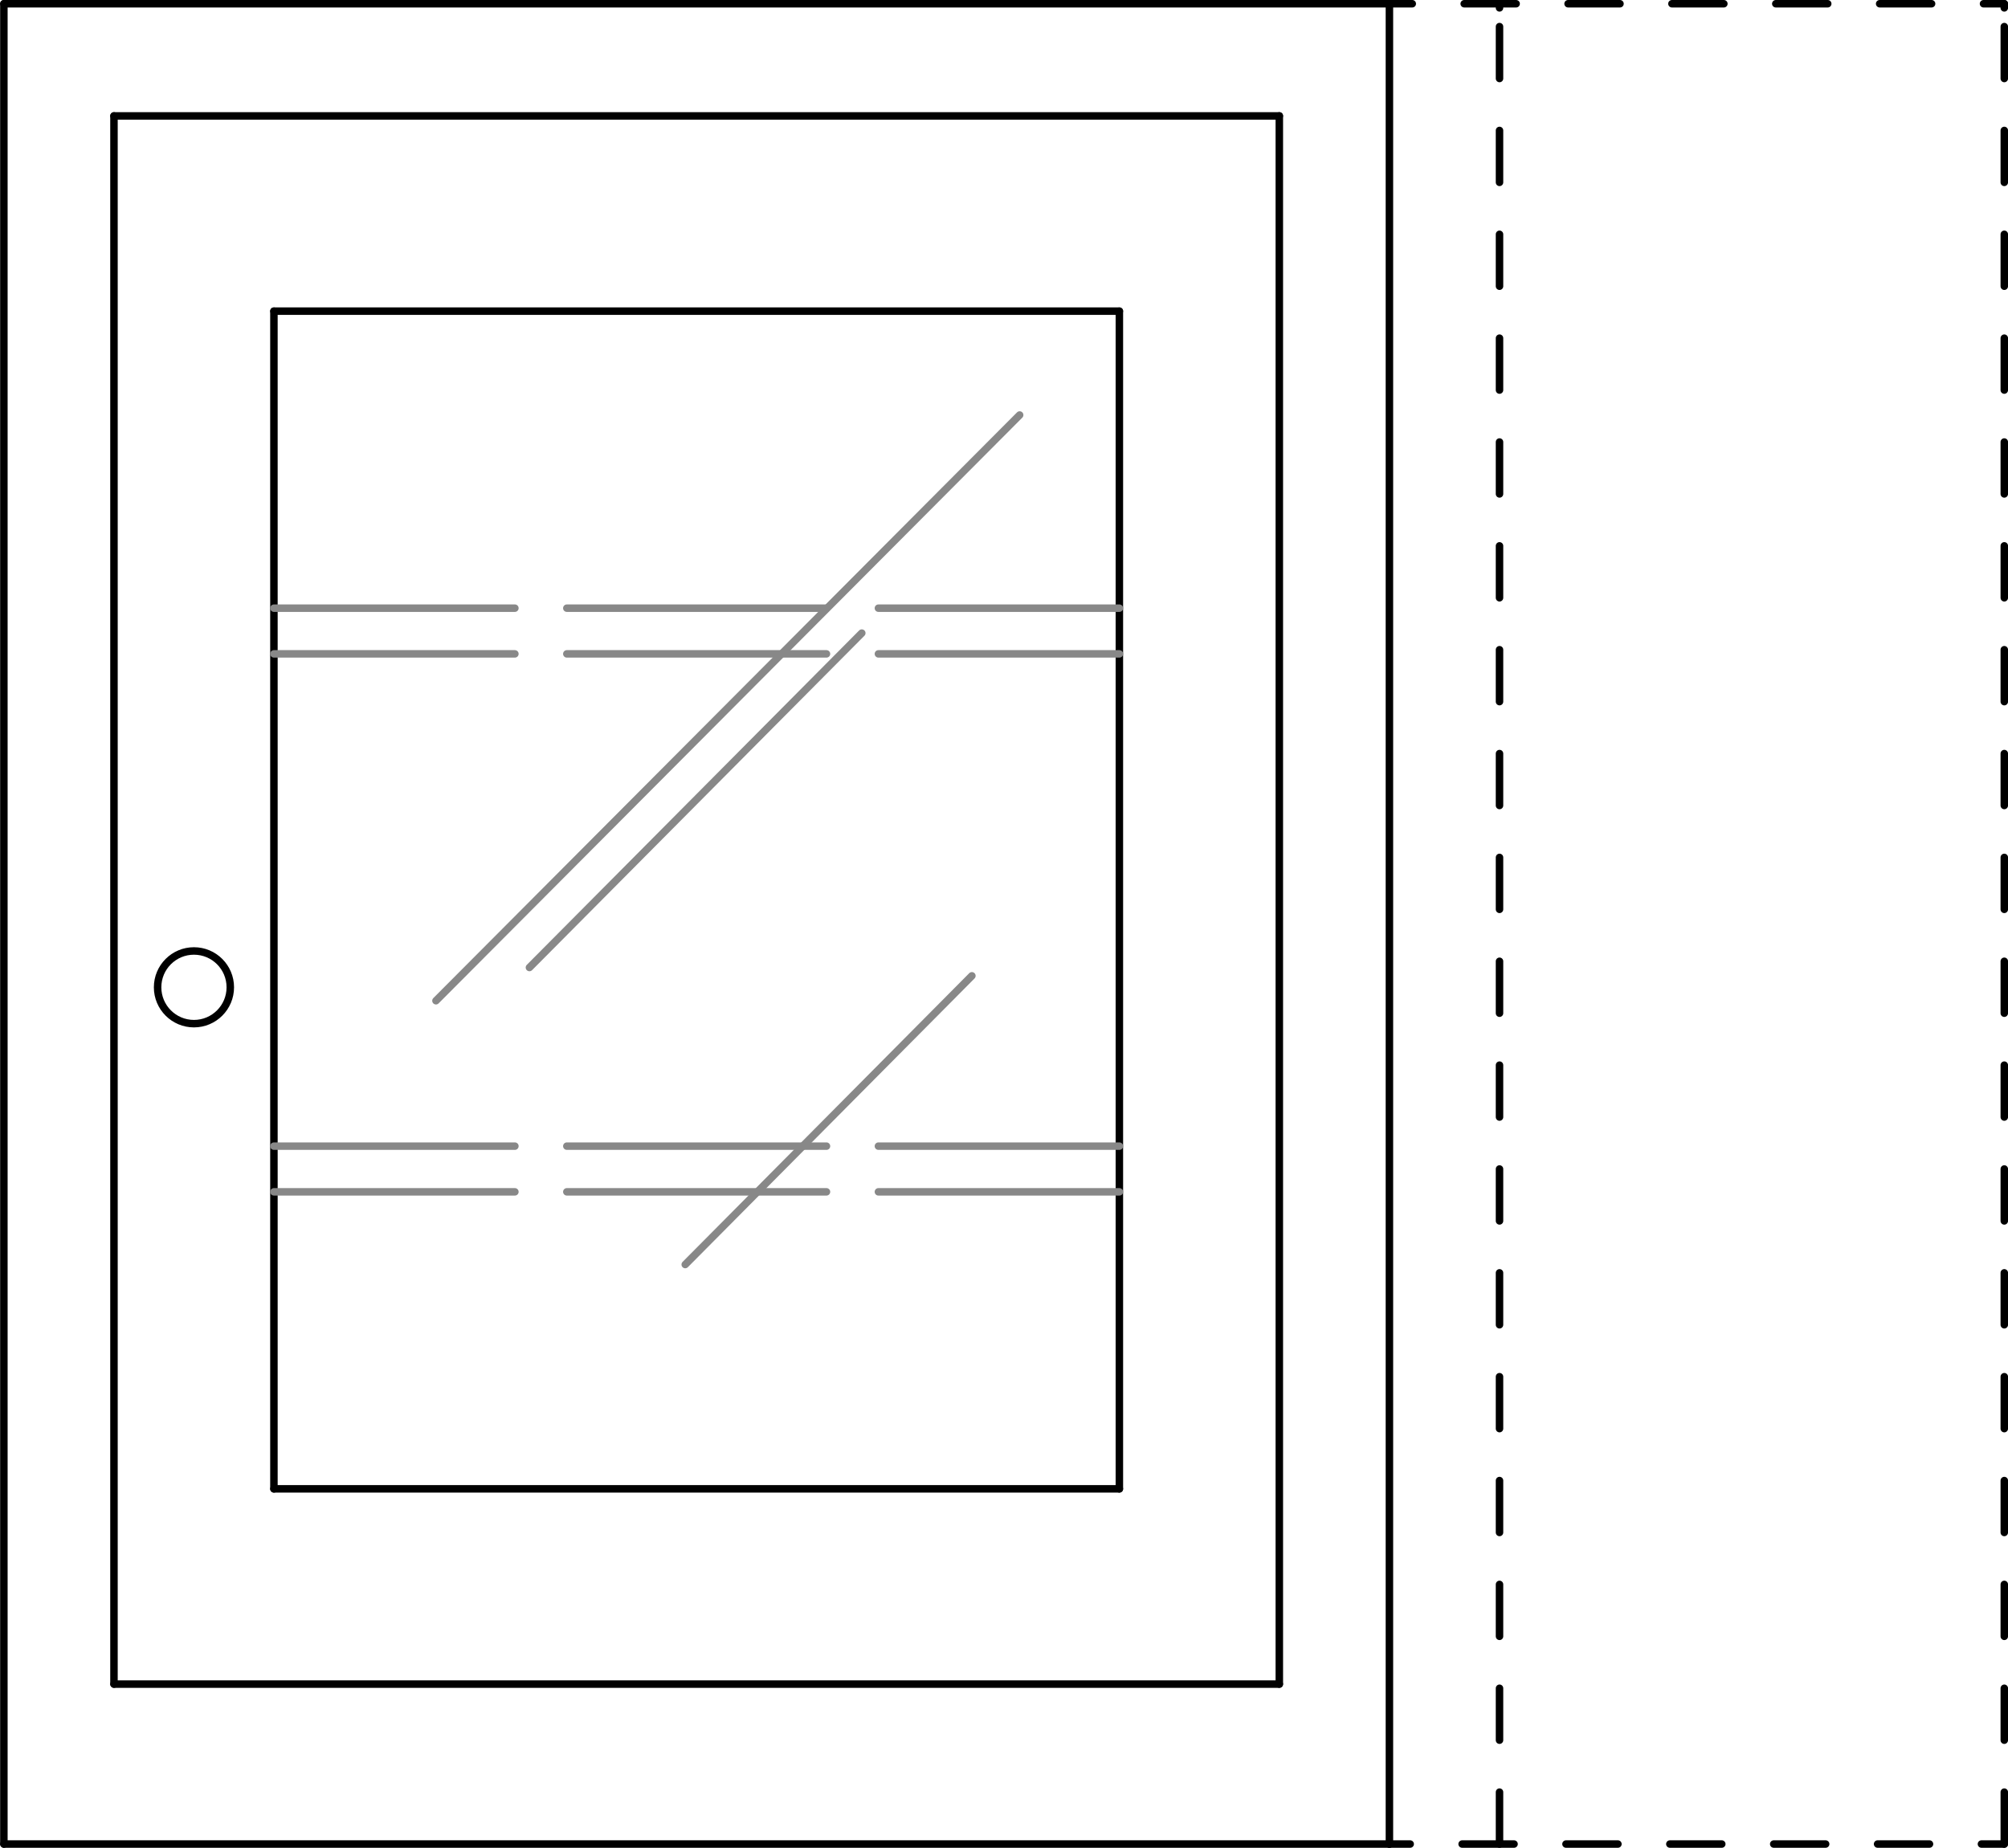 <svg xmlns="http://www.w3.org/2000/svg" width="145" height="133.45" viewBox="0 0 144.998 133.448"><g transform="translate(-108-526.02)" fill="none" stroke-linejoin="round" stroke-linecap="round" stroke-width=".54" stroke-miterlimit="10"><g stroke="#000"><path d="m216.28 659.19v-3.75"/><path d="m216.28 651.69v-3.75"/><path d="m216.28 644.19v-3.75"/><path d="m216.28 636.69v-3.75"/><path d="m216.28 629.19v-3.75"/><path d="m216.28 621.69v-3.75"/><path d="m216.28 614.19v-3.75"/><path d="m216.28 606.69v-3.75"/><path d="m216.28 599.19v-3.75"/><path d="m216.28 591.69v-3.75"/><path d="m216.28 584.19v-3.75"/><path d="m216.28 576.69v-3.75"/><path d="m216.28 569.19v-3.75"/><path d="m216.28 561.69v-3.75"/><path d="m216.28 554.19v-3.75"/><path d="m216.28 546.69v-3.75"/><path d="m216.28 539.19v-3.75"/><path d="m216.28 531.69v-3.75"/><path d="m216.28 526.59v-.3"/><path d="m252.73 659.19v-3.75"/><path d="m252.73 651.69v-3.75"/><path d="m252.73 644.19v-3.75"/><path d="m252.73 636.69v-3.75"/><path d="m252.73 629.19v-3.75"/><path d="m252.73 621.69v-3.75"/><path d="m252.73 614.19v-3.75"/><path d="m252.73 606.69v-3.75"/><path d="m252.73 599.19v-3.75"/><path d="m252.73 591.69v-3.75"/><path d="m252.73 584.19v-3.75"/><path d="m252.73 576.69v-3.75"/><path d="m252.73 569.19v-3.75"/><path d="m252.73 561.69v-3.75"/><path d="m252.73 554.19v-3.75"/><path d="m252.73 546.69v-3.75"/><path d="m252.73 539.19v-3.75"/><path d="m252.73 531.69v-3.75"/><path d="m252.73 526.59v-.3"/><path d="m208.33 659.19h1.5"/><path d="m213.58 659.19h3.75"/><path d="m221.08 659.19h3.75"/><path d="m228.58 659.19h3.75"/><path d="m236.08 659.19h3.75"/><path d="m243.58 659.19h3.75"/><path d="m251.08 659.19h1.65"/><path d="m252.73 526.29h-1.5"/><path d="m247.48 526.29h-3.75"/><path d="m239.98 526.29h-3.75"/><path d="m232.48 526.29h-3.75"/><path d="m224.98 526.29h-3.75"/><path d="m217.48 526.29h-3.75"/><path d="m209.98 526.29h-1.65"/><path d="m208.33 659.19h-100.05"/><path d="m208.33 526.29h-100.05"/><path d="m208.33 659.19v-132.9"/><path d="m116.23 647.64v-113.25"/><path d="m200.38 647.64v-113.25"/><path d="m200.38 534.39h-84.15"/><path d="m200.38 647.64h-84.15"/><path d="m188.83 548.49h-61.05"/><path d="m108.28 659.19v-132.9"/><path d="m188.83 633.54h-61.05"/><path d="m188.83 633.54v-85.05"/><path d="m127.78 633.54v-85.05"/><path d="m124.63 597.32c0 1.449-1.174 2.625-2.625 2.625-1.449 0-2.625-1.176-2.625-2.625 0-1.451 1.176-2.625 2.625-2.625 1.451 0 2.625 1.174 2.625 2.625"/></g><g stroke="#888"><path d="m178.18 596.49l-20.7 20.85"/><path d="m170.23 571.74l-24 24.15"/><path d="m181.63 555.99l-42.15 42.3"/><path d="m188.83 608.79h-17.4"/><path d="m167.68 608.79h-18.75"/><path d="m145.18 608.79h-17.4"/><path d="m188.83 612.09h-17.4"/><path d="m167.68 612.09h-18.75"/><path d="m145.18 612.09h-17.4"/><path d="m188.83 569.94h-17.4"/><path d="m167.68 569.94h-18.75"/><path d="m145.18 569.94h-17.4"/><path d="m188.83 573.24h-17.4"/><path d="m167.68 573.24h-18.75"/><path d="m145.18 573.24h-17.4"/></g></g></svg>